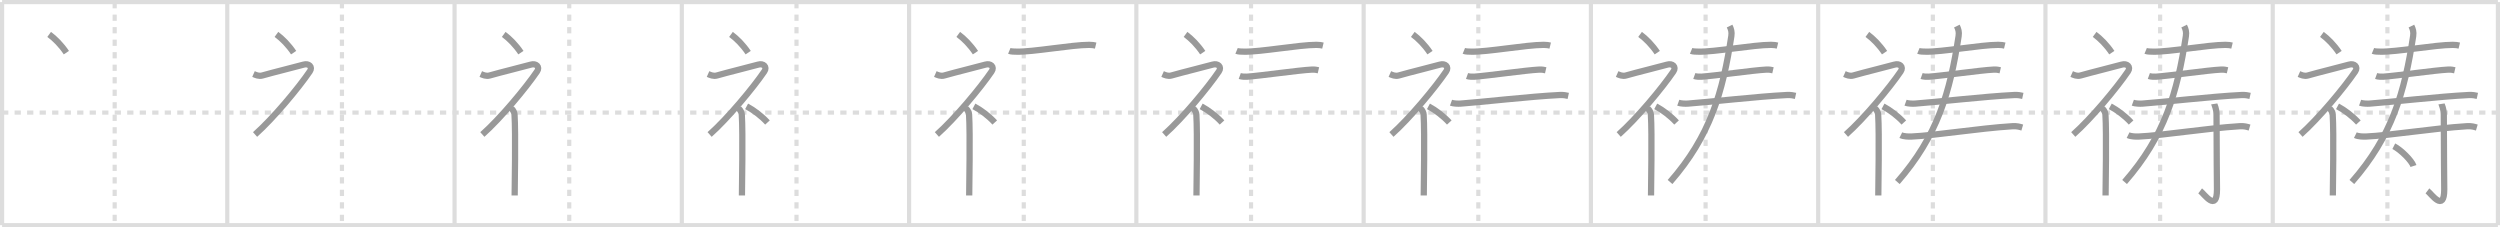 <svg width="1199px" height="109px" viewBox="0 0 1199 109" xmlns="http://www.w3.org/2000/svg" xmlns:xlink="http://www.w3.org/1999/xlink" xml:space="preserve" version="1.1" baseProfile="full">
<line x1="1" y1="1" x2="1198" y2="1" style="stroke:#ddd;stroke-width:2"></line>
<line x1="1" y1="1" x2="1" y2="108" style="stroke:#ddd;stroke-width:2"></line>
<line x1="1" y1="108" x2="1198" y2="108" style="stroke:#ddd;stroke-width:2"></line>
<line x1="1198" y1="1" x2="1198" y2="108" style="stroke:#ddd;stroke-width:2"></line>
<line x1="109" y1="1" x2="109" y2="108" style="stroke:#ddd;stroke-width:2"></line>
<line x1="218" y1="1" x2="218" y2="108" style="stroke:#ddd;stroke-width:2"></line>
<line x1="327" y1="1" x2="327" y2="108" style="stroke:#ddd;stroke-width:2"></line>
<line x1="436" y1="1" x2="436" y2="108" style="stroke:#ddd;stroke-width:2"></line>
<line x1="545" y1="1" x2="545" y2="108" style="stroke:#ddd;stroke-width:2"></line>
<line x1="654" y1="1" x2="654" y2="108" style="stroke:#ddd;stroke-width:2"></line>
<line x1="763" y1="1" x2="763" y2="108" style="stroke:#ddd;stroke-width:2"></line>
<line x1="872" y1="1" x2="872" y2="108" style="stroke:#ddd;stroke-width:2"></line>
<line x1="981" y1="1" x2="981" y2="108" style="stroke:#ddd;stroke-width:2"></line>
<line x1="1090" y1="1" x2="1090" y2="108" style="stroke:#ddd;stroke-width:2"></line>
<line x1="1" y1="54" x2="1198" y2="54" style="stroke:#ddd;stroke-width:2;stroke-dasharray:3 3"></line>
<line x1="55" y1="1" x2="55" y2="108" style="stroke:#ddd;stroke-width:2;stroke-dasharray:3 3"></line>
<line x1="164" y1="1" x2="164" y2="108" style="stroke:#ddd;stroke-width:2;stroke-dasharray:3 3"></line>
<line x1="273" y1="1" x2="273" y2="108" style="stroke:#ddd;stroke-width:2;stroke-dasharray:3 3"></line>
<line x1="382" y1="1" x2="382" y2="108" style="stroke:#ddd;stroke-width:2;stroke-dasharray:3 3"></line>
<line x1="491" y1="1" x2="491" y2="108" style="stroke:#ddd;stroke-width:2;stroke-dasharray:3 3"></line>
<line x1="600" y1="1" x2="600" y2="108" style="stroke:#ddd;stroke-width:2;stroke-dasharray:3 3"></line>
<line x1="709" y1="1" x2="709" y2="108" style="stroke:#ddd;stroke-width:2;stroke-dasharray:3 3"></line>
<line x1="818" y1="1" x2="818" y2="108" style="stroke:#ddd;stroke-width:2;stroke-dasharray:3 3"></line>
<line x1="927" y1="1" x2="927" y2="108" style="stroke:#ddd;stroke-width:2;stroke-dasharray:3 3"></line>
<line x1="1036" y1="1" x2="1036" y2="108" style="stroke:#ddd;stroke-width:2;stroke-dasharray:3 3"></line>
<line x1="1145" y1="1" x2="1145" y2="108" style="stroke:#ddd;stroke-width:2;stroke-dasharray:3 3"></line>
<path d="M23.58,16.5c2.82,2.06,5.84,5.15,8.25,8.75" style="fill:none;stroke:#999;stroke-width:3"></path>

<path d="M132.58,16.5c2.82,2.06,5.84,5.15,8.25,8.75" style="fill:none;stroke:#999;stroke-width:3"></path>
<path d="M121.58,35.5c1.01,0.45,2.59,1.19,4.26,0.7c4.92-1.44,17.24-4.45,19.74-5.2s4.52,1.01,3,3.25C143.33,42,131.08,56.75,122.33,64.5" style="fill:none;stroke:#999;stroke-width:3"></path>

<path d="M241.58,16.5c2.82,2.06,5.84,5.15,8.25,8.75" style="fill:none;stroke:#999;stroke-width:3"></path>
<path d="M230.58,35.5c1.01,0.45,2.59,1.19,4.26,0.7c4.92-1.44,17.24-4.45,19.74-5.2s4.52,1.01,3,3.25C252.33,42,240.08,56.75,231.33,64.5" style="fill:none;stroke:#999;stroke-width:3"></path>
<path d="M245.0,51.61c0.12,0.29,1.65,1.53,1.77,3.39c0.57,8.93,0.06,35.7,0.06,38.75" style="fill:none;stroke:#999;stroke-width:3"></path>

<path d="M350.58,16.5c2.82,2.06,5.84,5.15,8.25,8.75" style="fill:none;stroke:#999;stroke-width:3"></path>
<path d="M339.58,35.5c1.01,0.45,2.59,1.19,4.26,0.7c4.92-1.44,17.24-4.45,19.74-5.2s4.52,1.01,3,3.25C361.33,42,349.08,56.75,340.33,64.5" style="fill:none;stroke:#999;stroke-width:3"></path>
<path d="M354.0,51.61c0.12,0.29,1.65,1.53,1.77,3.39c0.57,8.93,0.06,35.7,0.06,38.75" style="fill:none;stroke:#999;stroke-width:3"></path>
<path d="M358.08,51c3.41,1.82,7.07,4.56,10,7.75" style="fill:none;stroke:#999;stroke-width:3"></path>

<path d="M459.58,16.5c2.82,2.06,5.84,5.15,8.25,8.75" style="fill:none;stroke:#999;stroke-width:3"></path>
<path d="M448.58,35.5c1.01,0.45,2.59,1.19,4.26,0.7c4.92-1.44,17.24-4.45,19.74-5.2s4.52,1.01,3,3.25C470.33,42,458.08,56.75,449.33,64.5" style="fill:none;stroke:#999;stroke-width:3"></path>
<path d="M463.0,51.61c0.12,0.29,1.65,1.53,1.77,3.39c0.57,8.93,0.06,35.7,0.06,38.75" style="fill:none;stroke:#999;stroke-width:3"></path>
<path d="M467.08,51c3.41,1.82,7.07,4.56,10,7.75" style="fill:none;stroke:#999;stroke-width:3"></path>
<path d="M484.06,24.4c0.89,0.37,2.53,0.35,3.42,0.37c7.77,0.23,26.4-3.26,34.88-3.26c1.49,0,2.38,0.18,3.12,0.36" style="fill:none;stroke:#999;stroke-width:3"></path>

<path d="M568.58,16.5c2.82,2.06,5.84,5.15,8.25,8.75" style="fill:none;stroke:#999;stroke-width:3"></path>
<path d="M557.58,35.5c1.01,0.45,2.59,1.19,4.26,0.7c4.92-1.44,17.24-4.45,19.74-5.2s4.52,1.01,3,3.25C579.33,42,567.08,56.75,558.33,64.5" style="fill:none;stroke:#999;stroke-width:3"></path>
<path d="M572.0,51.61c0.12,0.29,1.65,1.53,1.77,3.39c0.57,8.93,0.06,35.7,0.06,38.75" style="fill:none;stroke:#999;stroke-width:3"></path>
<path d="M576.08,51c3.41,1.82,7.07,4.56,10,7.75" style="fill:none;stroke:#999;stroke-width:3"></path>
<path d="M593.06,24.4c0.89,0.37,2.53,0.35,3.42,0.37c7.77,0.23,26.4-3.26,34.88-3.26c1.49,0,2.38,0.18,3.12,0.36" style="fill:none;stroke:#999;stroke-width:3"></path>
<path d="M594.59,36.45c0.91,0.33,2.57,0.4,3.48,0.33c6.66-0.46,24.6-3.08,31.08-3.4c1.51-0.07,2.42,0.16,3.17,0.33" style="fill:none;stroke:#999;stroke-width:3"></path>

<path d="M677.58,16.5c2.82,2.06,5.84,5.15,8.25,8.75" style="fill:none;stroke:#999;stroke-width:3"></path>
<path d="M666.58,35.5c1.01,0.45,2.59,1.19,4.26,0.7c4.92-1.44,17.24-4.45,19.74-5.2s4.52,1.01,3,3.25C688.33,42,676.08,56.75,667.33,64.5" style="fill:none;stroke:#999;stroke-width:3"></path>
<path d="M681.0,51.61c0.12,0.29,1.65,1.53,1.77,3.39c0.57,8.93,0.06,35.7,0.06,38.75" style="fill:none;stroke:#999;stroke-width:3"></path>
<path d="M685.08,51c3.41,1.82,7.07,4.56,10,7.75" style="fill:none;stroke:#999;stroke-width:3"></path>
<path d="M702.06,24.4c0.89,0.37,2.53,0.35,3.42,0.37c7.77,0.23,26.4-3.26,34.88-3.26c1.49,0,2.38,0.18,3.12,0.36" style="fill:none;stroke:#999;stroke-width:3"></path>
<path d="M703.59,36.45c0.91,0.33,2.57,0.4,3.48,0.33c6.66-0.46,24.6-3.08,31.08-3.4c1.51-0.07,2.42,0.16,3.17,0.33" style="fill:none;stroke:#999;stroke-width:3"></path>
<path d="M695.9,49.26c1.19,0.43,3.37,0.51,4.56,0.43c9.79-0.69,33.51-3.44,47.51-4.12c1.98-0.1,3.17,0.2,4.17,0.42" style="fill:none;stroke:#999;stroke-width:3"></path>

<path d="M786.58,16.5c2.82,2.06,5.84,5.15,8.25,8.75" style="fill:none;stroke:#999;stroke-width:3"></path>
<path d="M775.58,35.5c1.01,0.45,2.59,1.19,4.26,0.7c4.92-1.44,17.24-4.45,19.74-5.2s4.52,1.01,3,3.25C797.33,42,785.08,56.75,776.33,64.5" style="fill:none;stroke:#999;stroke-width:3"></path>
<path d="M790.0,51.61c0.12,0.29,1.65,1.53,1.77,3.39c0.57,8.93,0.06,35.7,0.06,38.75" style="fill:none;stroke:#999;stroke-width:3"></path>
<path d="M794.08,51c3.41,1.82,7.07,4.56,10,7.75" style="fill:none;stroke:#999;stroke-width:3"></path>
<path d="M811.06,24.4c0.89,0.37,2.53,0.35,3.42,0.37c7.77,0.23,26.4-3.26,34.88-3.26c1.49,0,2.38,0.18,3.12,0.36" style="fill:none;stroke:#999;stroke-width:3"></path>
<path d="M812.59,36.45c0.91,0.33,2.57,0.4,3.48,0.33c6.66-0.46,24.6-3.08,31.08-3.4c1.51-0.07,2.42,0.16,3.17,0.33" style="fill:none;stroke:#999;stroke-width:3"></path>
<path d="M804.9,49.26c1.19,0.43,3.37,0.51,4.56,0.43c9.79-0.69,33.51-3.44,47.51-4.12c1.98-0.1,3.17,0.2,4.17,0.42" style="fill:none;stroke:#999;stroke-width:3"></path>
<path d="M829.51,12.5c0.71,1.43,1.15,2.79,0.84,4.82c-4.1,26.93-10.1,47.93-29.4,69.97" style="fill:none;stroke:#999;stroke-width:3"></path>

<path d="M895.58,16.5c2.82,2.06,5.84,5.15,8.25,8.75" style="fill:none;stroke:#999;stroke-width:3"></path>
<path d="M884.58,35.5c1.01,0.45,2.59,1.19,4.26,0.7c4.92-1.44,17.24-4.45,19.74-5.2s4.52,1.01,3,3.25C906.33,42,894.08,56.75,885.33,64.5" style="fill:none;stroke:#999;stroke-width:3"></path>
<path d="M899.0,51.61c0.12,0.29,1.65,1.53,1.77,3.39c0.57,8.93,0.06,35.7,0.06,38.75" style="fill:none;stroke:#999;stroke-width:3"></path>
<path d="M903.08,51c3.41,1.82,7.07,4.56,10,7.75" style="fill:none;stroke:#999;stroke-width:3"></path>
<path d="M920.06,24.4c0.89,0.37,2.53,0.35,3.42,0.37c7.77,0.23,26.4-3.26,34.88-3.26c1.49,0,2.38,0.18,3.12,0.36" style="fill:none;stroke:#999;stroke-width:3"></path>
<path d="M921.59,36.45c0.91,0.33,2.57,0.4,3.48,0.33c6.66-0.46,24.6-3.08,31.08-3.4c1.51-0.07,2.42,0.16,3.17,0.33" style="fill:none;stroke:#999;stroke-width:3"></path>
<path d="M913.9,49.26c1.19,0.43,3.37,0.51,4.56,0.43c9.79-0.69,33.51-3.44,47.51-4.12c1.98-0.1,3.17,0.2,4.17,0.42" style="fill:none;stroke:#999;stroke-width:3"></path>
<path d="M938.51,12.5c0.71,1.43,1.15,2.79,0.84,4.82c-4.1,26.93-10.1,47.93-29.4,69.97" style="fill:none;stroke:#999;stroke-width:3"></path>
<path d="M911.63,64.81c1.34,0.67,3.78,0.73,5.15,0.67C928.0,65,948.79,61.55,965.18,60.53c2.23-0.14,3.58,0.32,4.7,0.65" style="fill:none;stroke:#999;stroke-width:3"></path>

<path d="M1004.58,16.5c2.82,2.06,5.84,5.15,8.25,8.75" style="fill:none;stroke:#999;stroke-width:3"></path>
<path d="M993.58,35.5c1.01,0.45,2.59,1.19,4.26,0.7c4.92-1.44,17.24-4.45,19.74-5.2s4.52,1.01,3,3.25C1015.33,42,1003.08,56.75,994.33,64.5" style="fill:none;stroke:#999;stroke-width:3"></path>
<path d="M1008.0,51.61c0.12,0.29,1.65,1.53,1.77,3.39c0.57,8.93,0.06,35.7,0.06,38.75" style="fill:none;stroke:#999;stroke-width:3"></path>
<path d="M1012.08,51c3.41,1.82,7.07,4.56,10,7.75" style="fill:none;stroke:#999;stroke-width:3"></path>
<path d="M1029.06,24.4c0.89,0.37,2.53,0.35,3.42,0.37c7.77,0.23,26.4-3.26,34.88-3.26c1.49,0,2.38,0.18,3.12,0.36" style="fill:none;stroke:#999;stroke-width:3"></path>
<path d="M1030.59,36.45c0.91,0.33,2.57,0.4,3.48,0.33c6.66-0.46,24.6-3.08,31.08-3.4c1.51-0.07,2.42,0.16,3.17,0.33" style="fill:none;stroke:#999;stroke-width:3"></path>
<path d="M1022.9,49.26c1.19,0.43,3.37,0.51,4.56,0.43c9.79-0.69,33.51-3.44,47.51-4.12c1.98-0.1,3.17,0.2,4.17,0.42" style="fill:none;stroke:#999;stroke-width:3"></path>
<path d="M1047.51,12.5c0.71,1.43,1.15,2.79,0.84,4.82c-4.1,26.93-10.1,47.93-29.4,69.97" style="fill:none;stroke:#999;stroke-width:3"></path>
<path d="M1020.63,64.81c1.34,0.67,3.78,0.73,5.15,0.67C1037.0,65,1057.79,61.55,1074.18,60.53c2.23-0.14,3.58,0.32,4.7,0.65" style="fill:none;stroke:#999;stroke-width:3"></path>
<path d="M1061.95,49.83c0.07,0.45,1.1,2.33,1.1,5.17c0,19.11,0.21,31.19,0.21,35.84c0,11.27-6.14,2.14-8.06,0.7" style="fill:none;stroke:#999;stroke-width:3"></path>

<path d="M1113.58,16.5c2.82,2.06,5.84,5.15,8.25,8.75" style="fill:none;stroke:#999;stroke-width:3"></path>
<path d="M1102.58,35.5c1.01,0.45,2.59,1.19,4.26,0.7c4.92-1.44,17.24-4.45,19.74-5.2s4.52,1.01,3,3.25C1124.33,42,1112.08,56.75,1103.33,64.5" style="fill:none;stroke:#999;stroke-width:3"></path>
<path d="M1117.0,51.61c0.12,0.29,1.65,1.53,1.77,3.39c0.57,8.93,0.06,35.7,0.06,38.75" style="fill:none;stroke:#999;stroke-width:3"></path>
<path d="M1121.08,51c3.41,1.82,7.07,4.56,10,7.75" style="fill:none;stroke:#999;stroke-width:3"></path>
<path d="M1138.06,24.4c0.89,0.37,2.53,0.35,3.42,0.37c7.77,0.23,26.4-3.26,34.88-3.26c1.49,0,2.38,0.18,3.12,0.36" style="fill:none;stroke:#999;stroke-width:3"></path>
<path d="M1139.59,36.45c0.91,0.33,2.57,0.4,3.48,0.33c6.66-0.46,24.6-3.08,31.08-3.4c1.51-0.07,2.42,0.16,3.17,0.33" style="fill:none;stroke:#999;stroke-width:3"></path>
<path d="M1131.9,49.26c1.19,0.43,3.37,0.51,4.56,0.43c9.79-0.69,33.51-3.44,47.51-4.12c1.98-0.1,3.17,0.2,4.17,0.42" style="fill:none;stroke:#999;stroke-width:3"></path>
<path d="M1156.51,12.5c0.71,1.43,1.15,2.79,0.84,4.82c-4.1,26.93-10.1,47.93-29.4,69.97" style="fill:none;stroke:#999;stroke-width:3"></path>
<path d="M1129.63,64.81c1.34,0.67,3.78,0.73,5.15,0.67C1146.0,65,1166.79,61.55,1183.18,60.53c2.23-0.14,3.58,0.32,4.7,0.65" style="fill:none;stroke:#999;stroke-width:3"></path>
<path d="M1170.95,49.83c0.07,0.45,1.1,2.33,1.1,5.17c0,19.11,0.21,31.19,0.21,35.84c0,11.27-6.14,2.14-8.06,0.7" style="fill:none;stroke:#999;stroke-width:3"></path>
<path d="M1148.06,70.12c3.33,1.68,8.61,6.89,9.44,9.5" style="fill:none;stroke:#999;stroke-width:3"></path>

</svg>